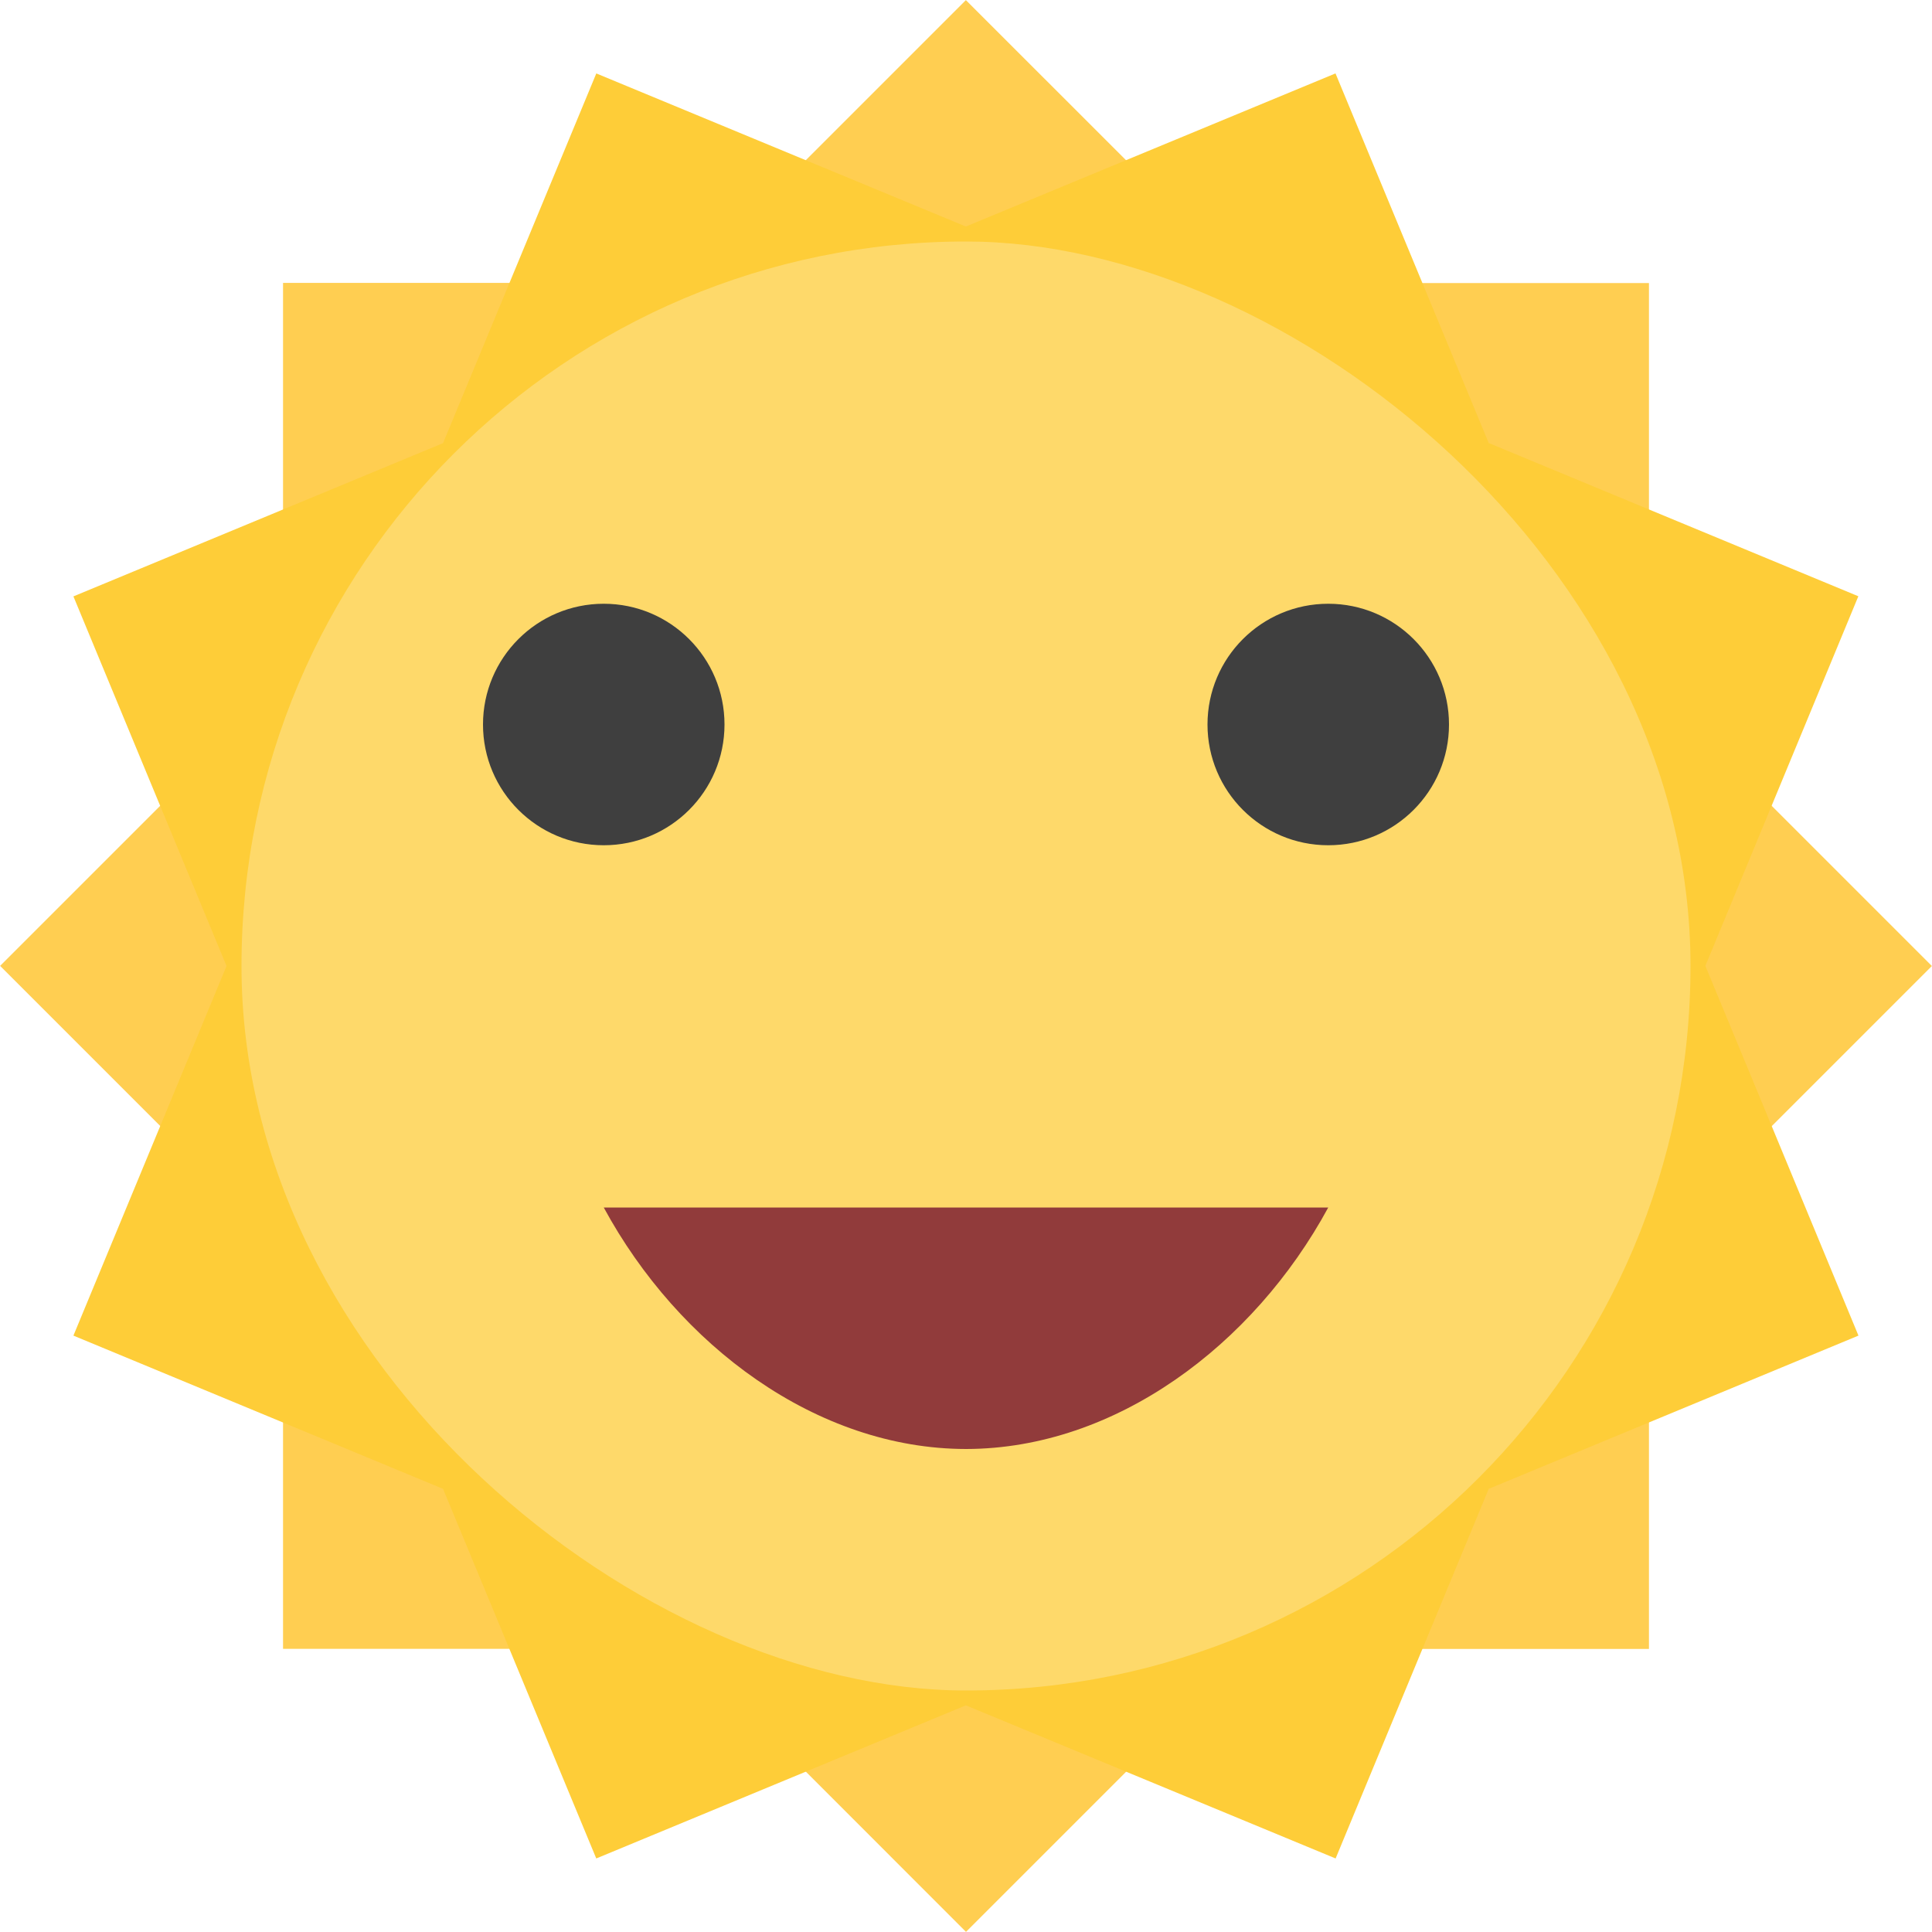 <svg xmlns="http://www.w3.org/2000/svg" width="16" height="16" version="1">
 <path fill="#ffce51" d="m8 3e-8 -2.343 2.343h-3.313v3.313l-2.343 2.343 2.343 2.343v3.313h3.313l2.343 2.344 2.343-2.343h3.313v-3.313l2.343-2.343-2.343-2.343v-3.313h-3.313l-2.344-2.343z"/>
 <path fill="#fecd38" d="m4.938 0.609-1.269 3.061-3.061 1.269 1.268 3.061-1.268 3.061 3.061 1.269 1.269 3.061 3.061-1.268 3.062 1.268 1.268-3.061 3.062-1.269-1.268-3.062 1.267-3.061-3.061-1.269-1.269-3.061-3.061 1.268-3.061-1.268z"/>
 <rect fill="#fed96a" width="12" height="12" x="-14" y="-14" rx="6" ry="6" transform="matrix(0,-1,-1,0,0,0)"/>
 <circle fill="#3f3f3f" cx="5" cy="6" r="1"/>
 <path fill="#913b3b" d="m5 10c0.619 1.142 1.763 1.999 3.001 2 1.237-0.002 2.38-0.859 2.999-2h-2.999c-1.127 0-3.001 0-3.001 0z"/>
 <circle fill="#3f3f3f" cx="11" cy="6" r="1"/>
</svg>
